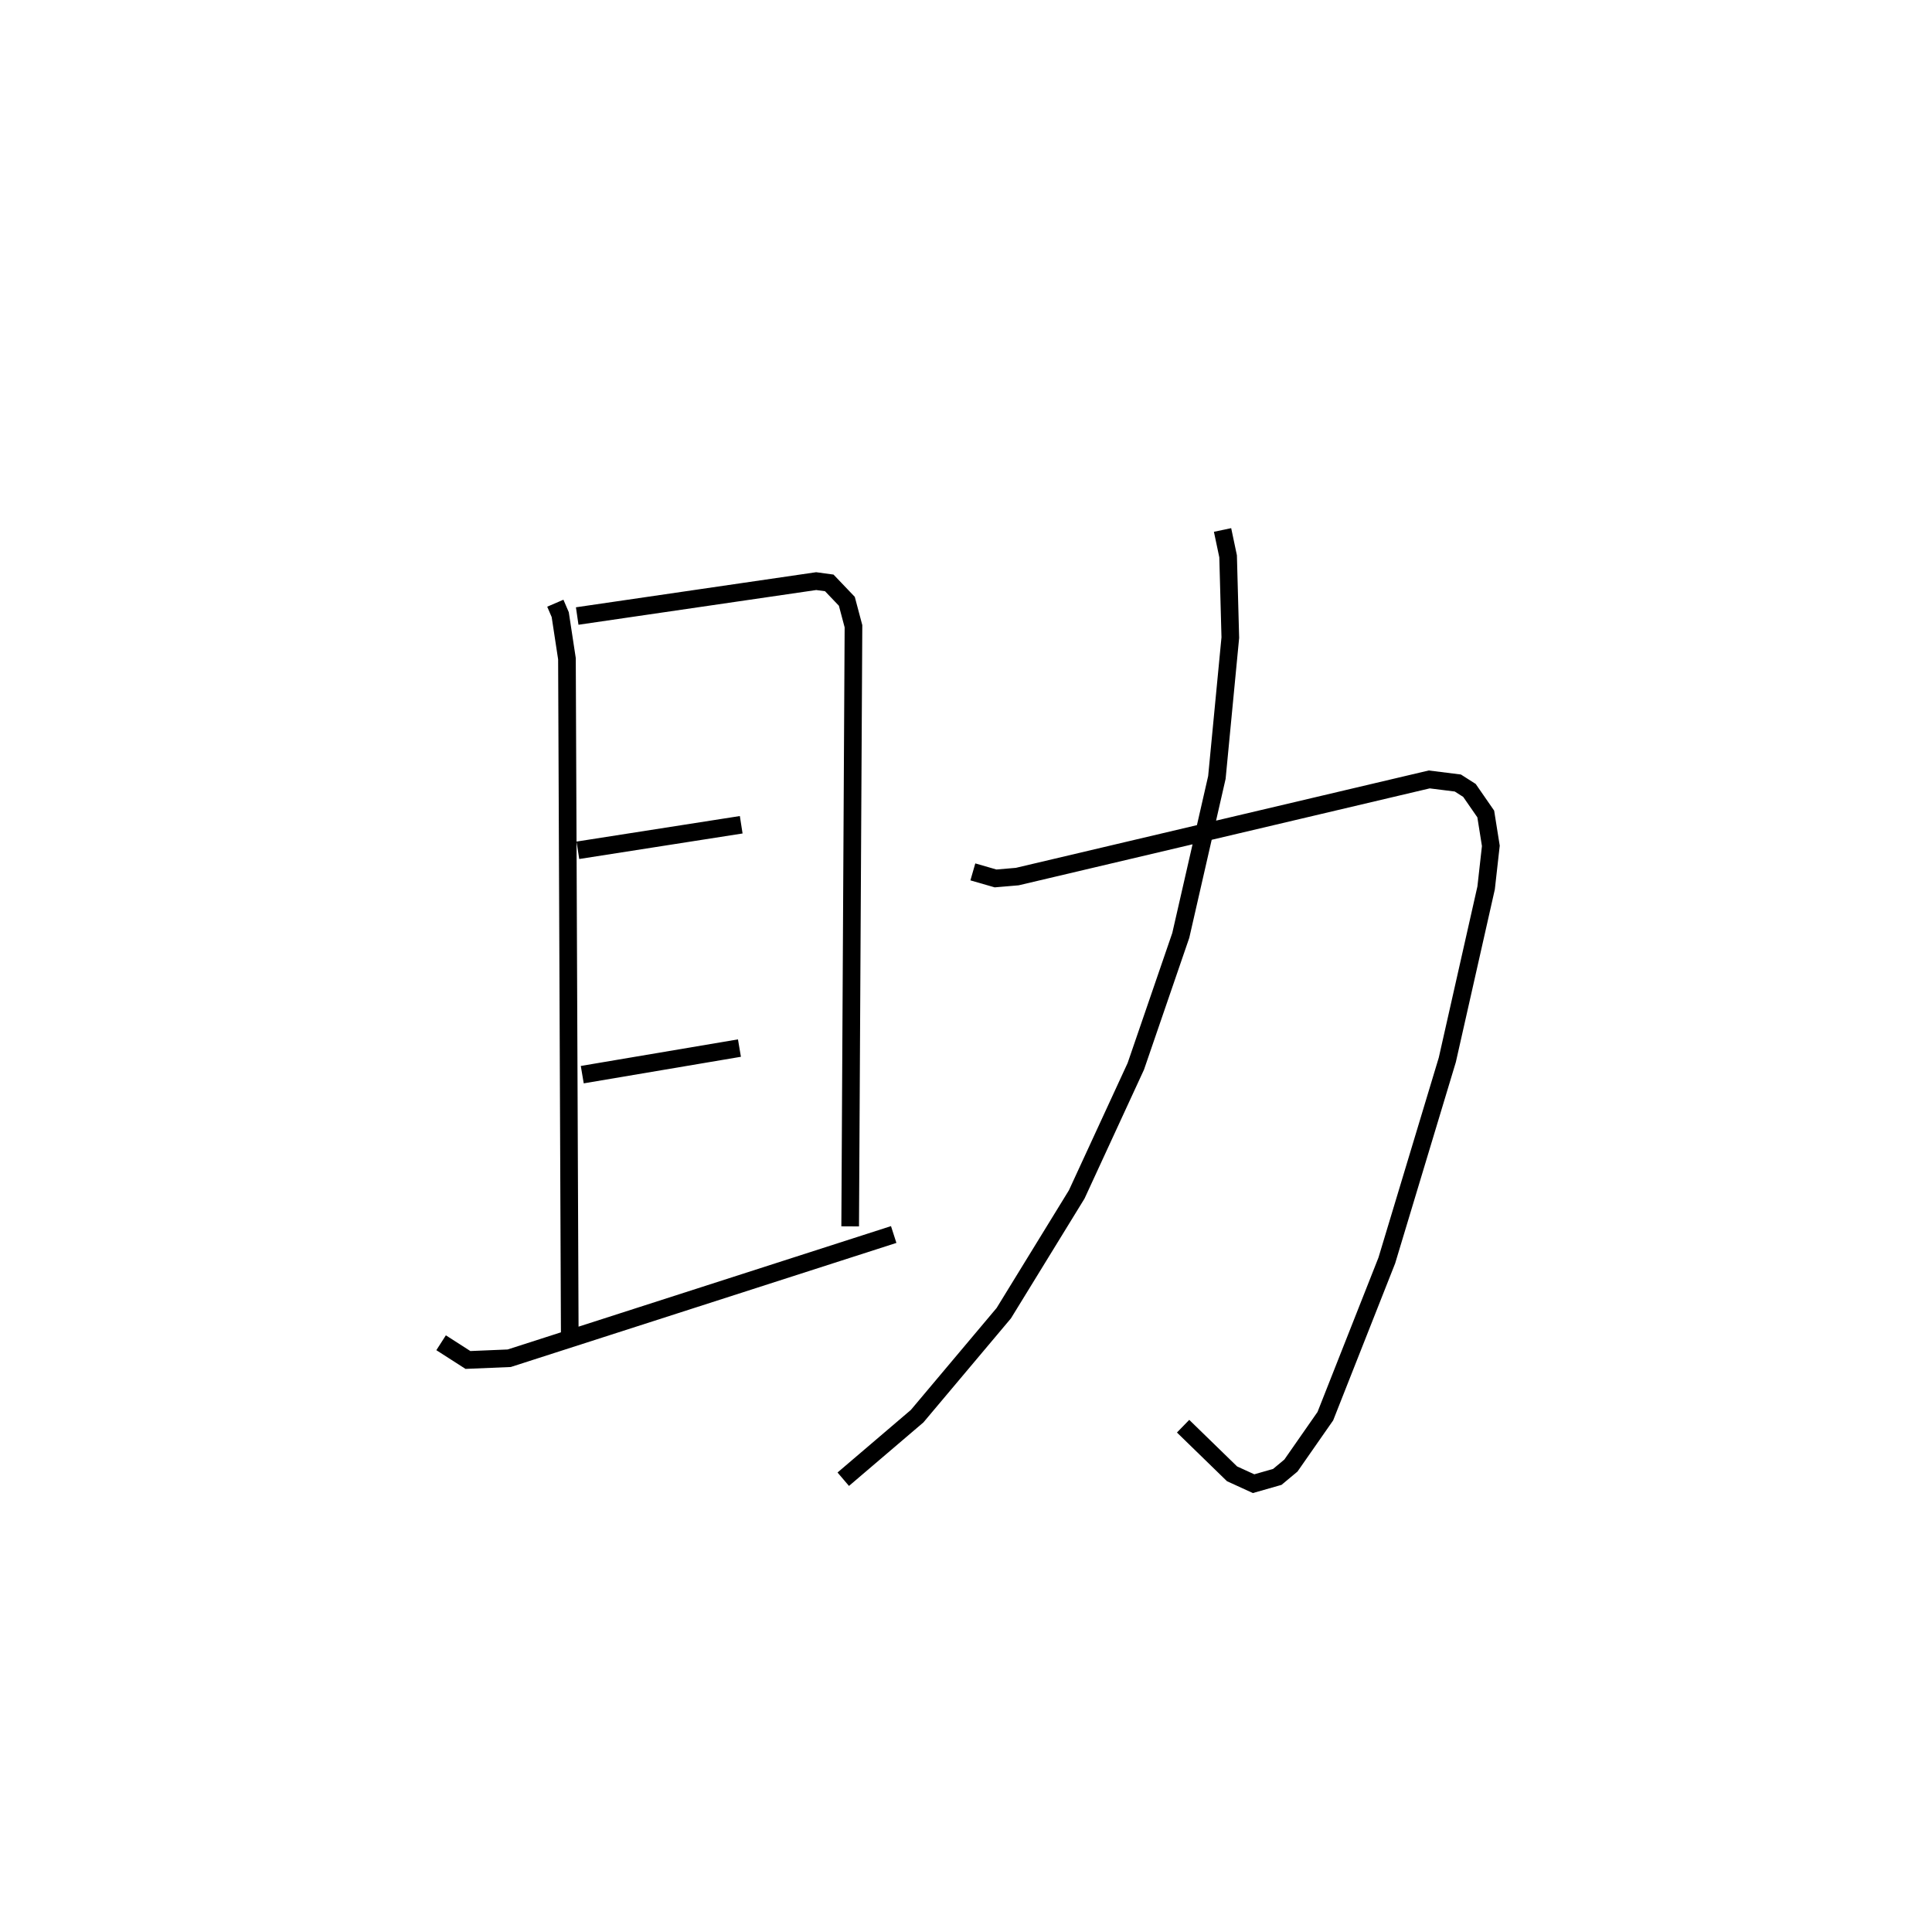 <?xml version="1.0" encoding="utf-8" ?>
<svg baseProfile="full" height="109.088" version="1.1" width="109.493" xmlns="http://www.w3.org/2000/svg" xmlns:ev="http://www.w3.org/2001/xml-events" xmlns:xlink="http://www.w3.org/1999/xlink"><defs /><rect fill="white" height="109.088" width="109.493" x="0" y="0" /><path d="M25,25 m0.0,0.0 m6.472,9.187 l0.278,0.647 0.381,2.5 l0.16,38.476 m0.421,-40.897 l13.544,-1.978 0.742,0.101 l0.995,1.042 0.376,1.414 l-0.187,34.012 m-15.432,-21.314 l9.257,-1.447 m-9.008,14.163 l8.908,-1.506 m-16.908,16.7 l1.521,0.976 2.339,-0.098 l21.79,-7.012 m4.486,-20.552 l1.286,0.371 1.231,-0.105 l23.348,-5.506 1.621,0.203 l0.658,0.42 0.924,1.335 l0.288,1.807 -0.267,2.383 l-2.199,9.744 -3.429,11.37 l-3.484,8.825 -1.95,2.798 l-0.773,0.644 -1.344,0.384 l-1.221,-0.559 -2.774,-2.699 m2.236,-50.793 l0.315,1.493 0.125,4.608 l-0.761,7.925 -2.046,8.951 l-2.549,7.422 -3.348,7.257 l-4.134,6.731 -4.911,5.838 l-4.187,3.573 " fill="none" stroke="black" stroke-width="1" /></svg>